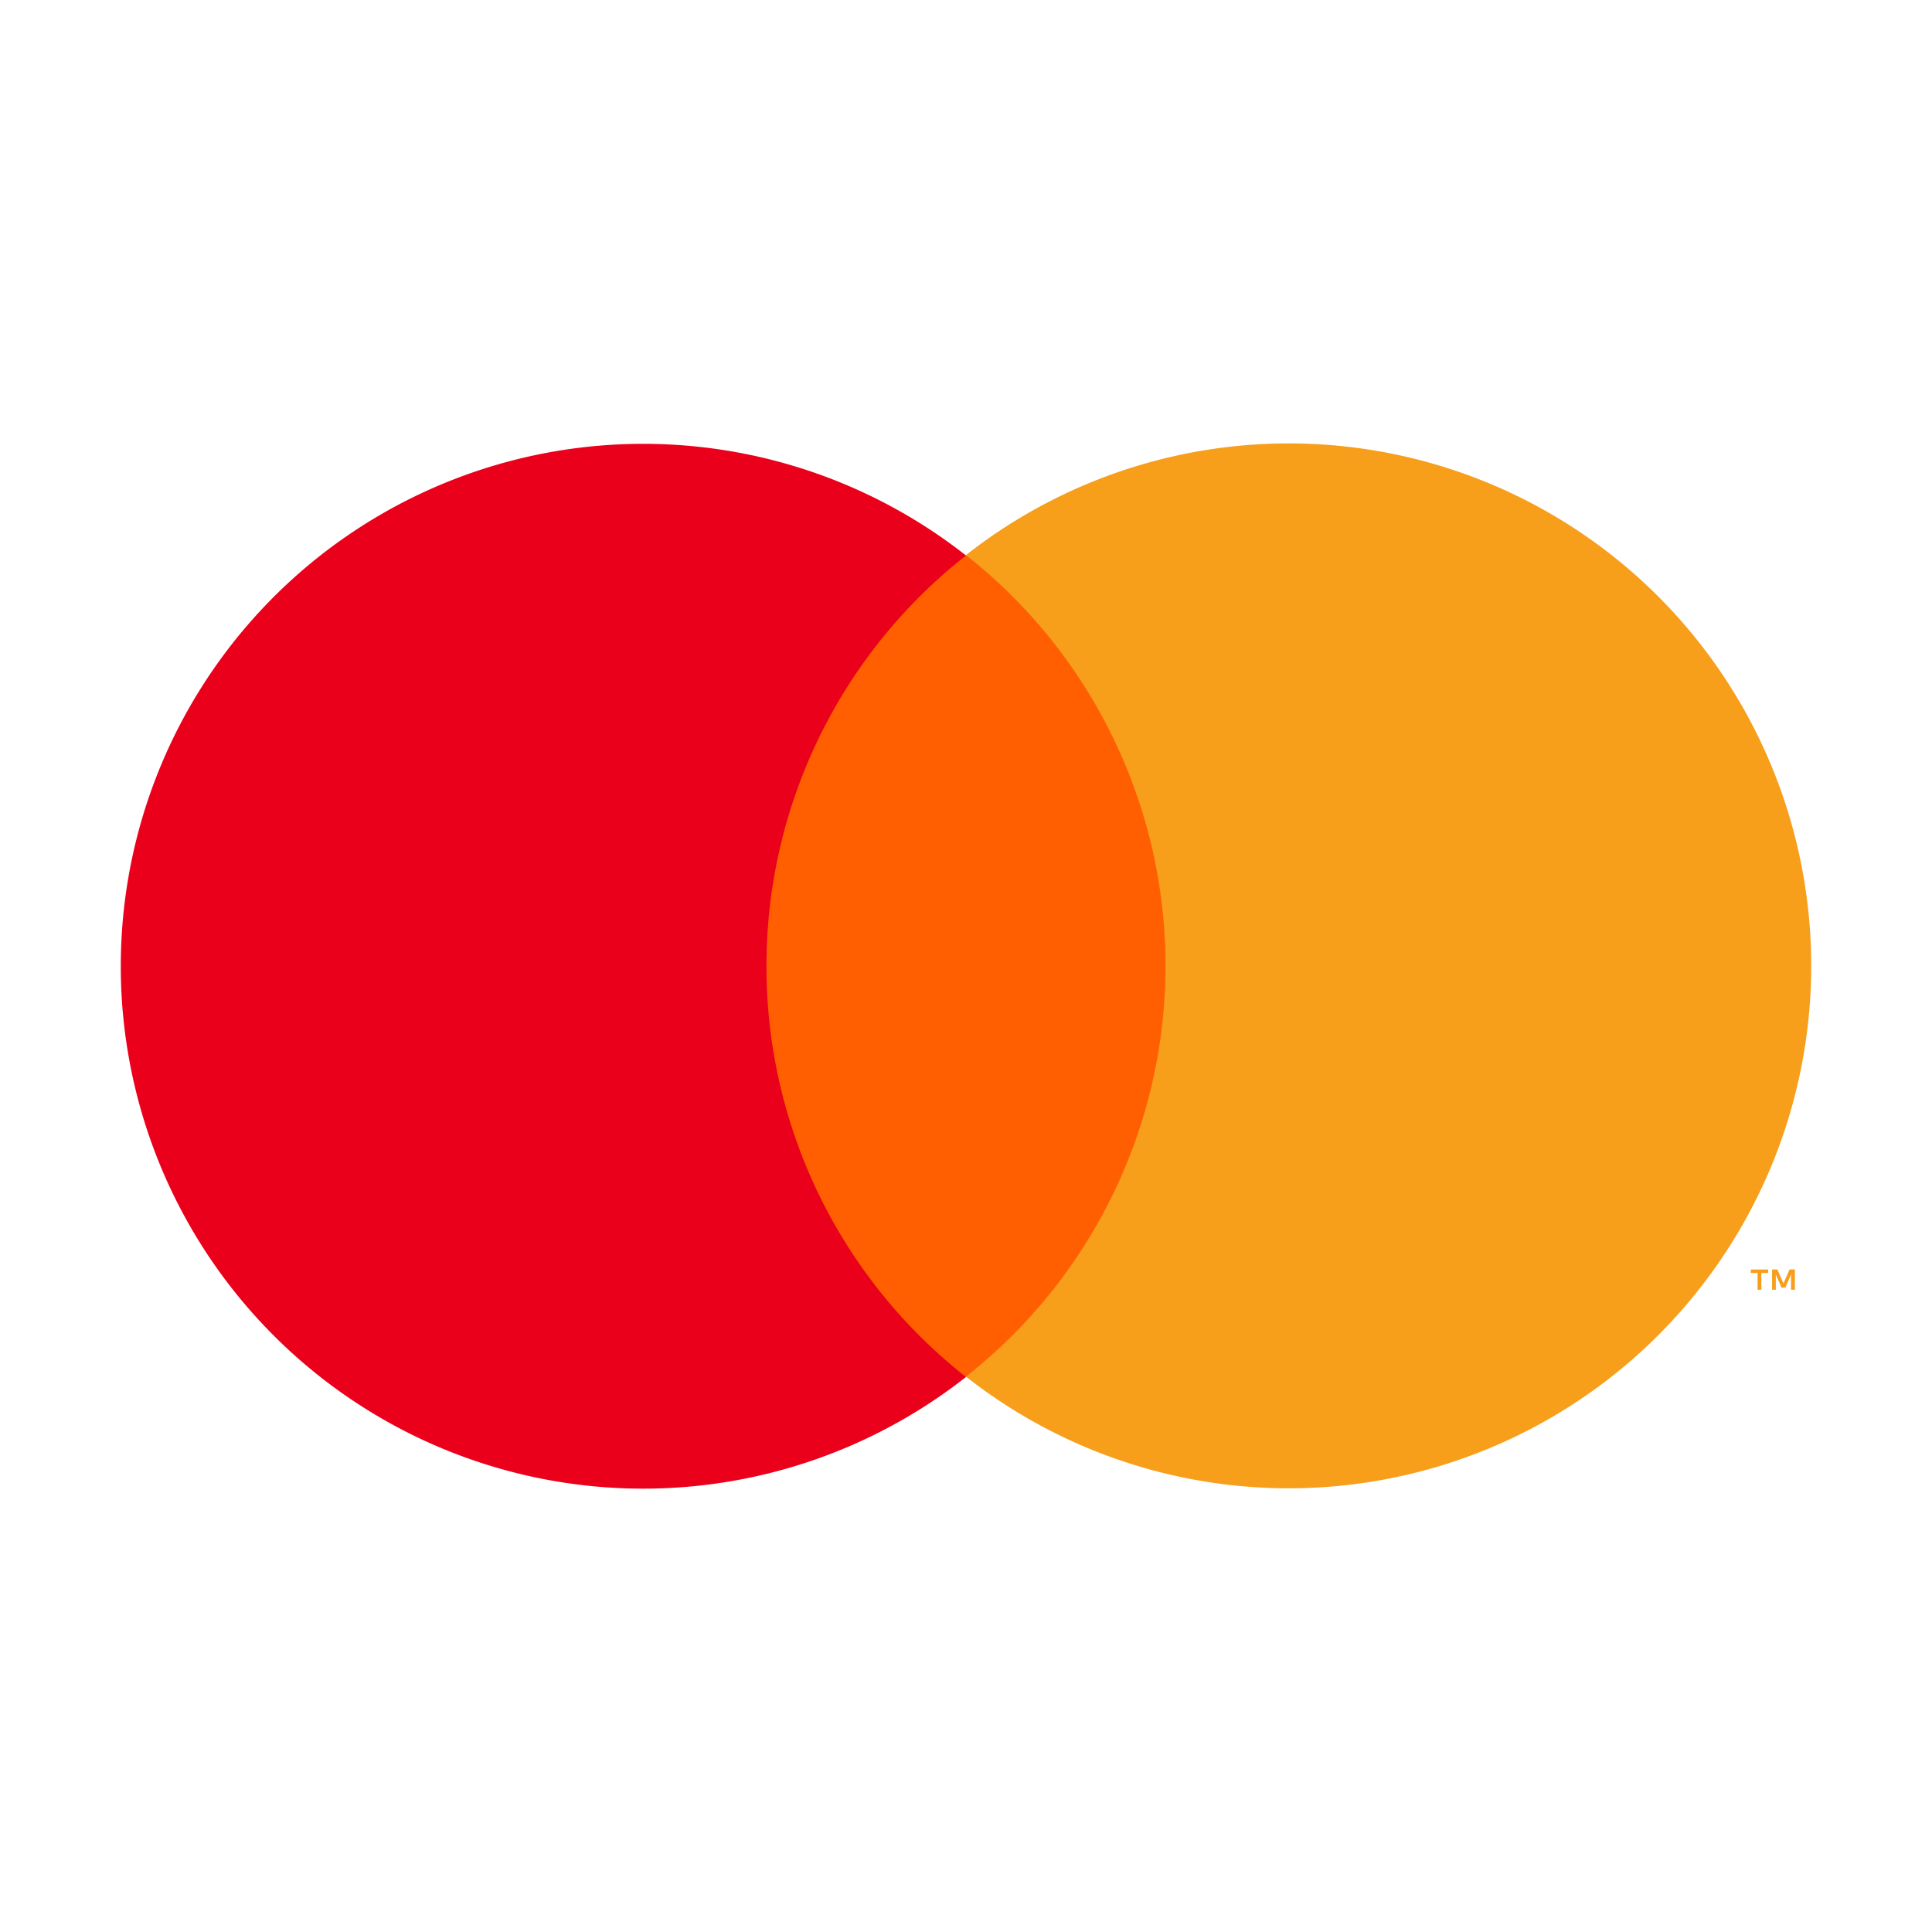 <svg xmlns="http://www.w3.org/2000/svg" width="40" height="40" viewBox="0 0 40 40">
  <g id="mastercard-new" transform="translate(-5 -66)">
    <rect id="bg-svg" width="40" height="40" transform="translate(5 66)" fill="none"/>
    <g id="Group_2918" data-name="Group 2918" transform="translate(-10.416 57.185)">
      <rect id="Rectangle_282" data-name="Rectangle 282" width="9.464" height="17.008" transform="translate(30.683 20.312)" fill="#ff5f00"/>
      <path id="Path_4946" data-name="Path 4946" d="M351.081,280.816a10.8,10.8,0,0,1,4.131-8.5,10.816,10.816,0,1,0,0,17.008A10.8,10.8,0,0,1,351.081,280.816Z" transform="translate(-319.796 -252)" fill="#eb001b"/>
      <path id="Path_4947" data-name="Path 4947" d="M413.458,280.816a10.816,10.816,0,0,1-17.5,8.5,10.818,10.818,0,0,0,0-17.008,10.816,10.816,0,0,1,17.5,8.5Z" transform="translate(-360.543 -252)" fill="#f79e1b"/>
      <path id="Path_4948" data-name="Path 4948" d="M450.263,327.33v-.348h.14v-.071h-.358v.071h.14v.348Zm.694,0v-.42h-.11l-.126.289-.126-.289h-.11v.42h.077v-.317l.118.273h.08l.118-.274v.317Z" transform="translate(-398.38 -291.812)" fill="#f79e1b"/>
    </g>
  </g>
</svg>
